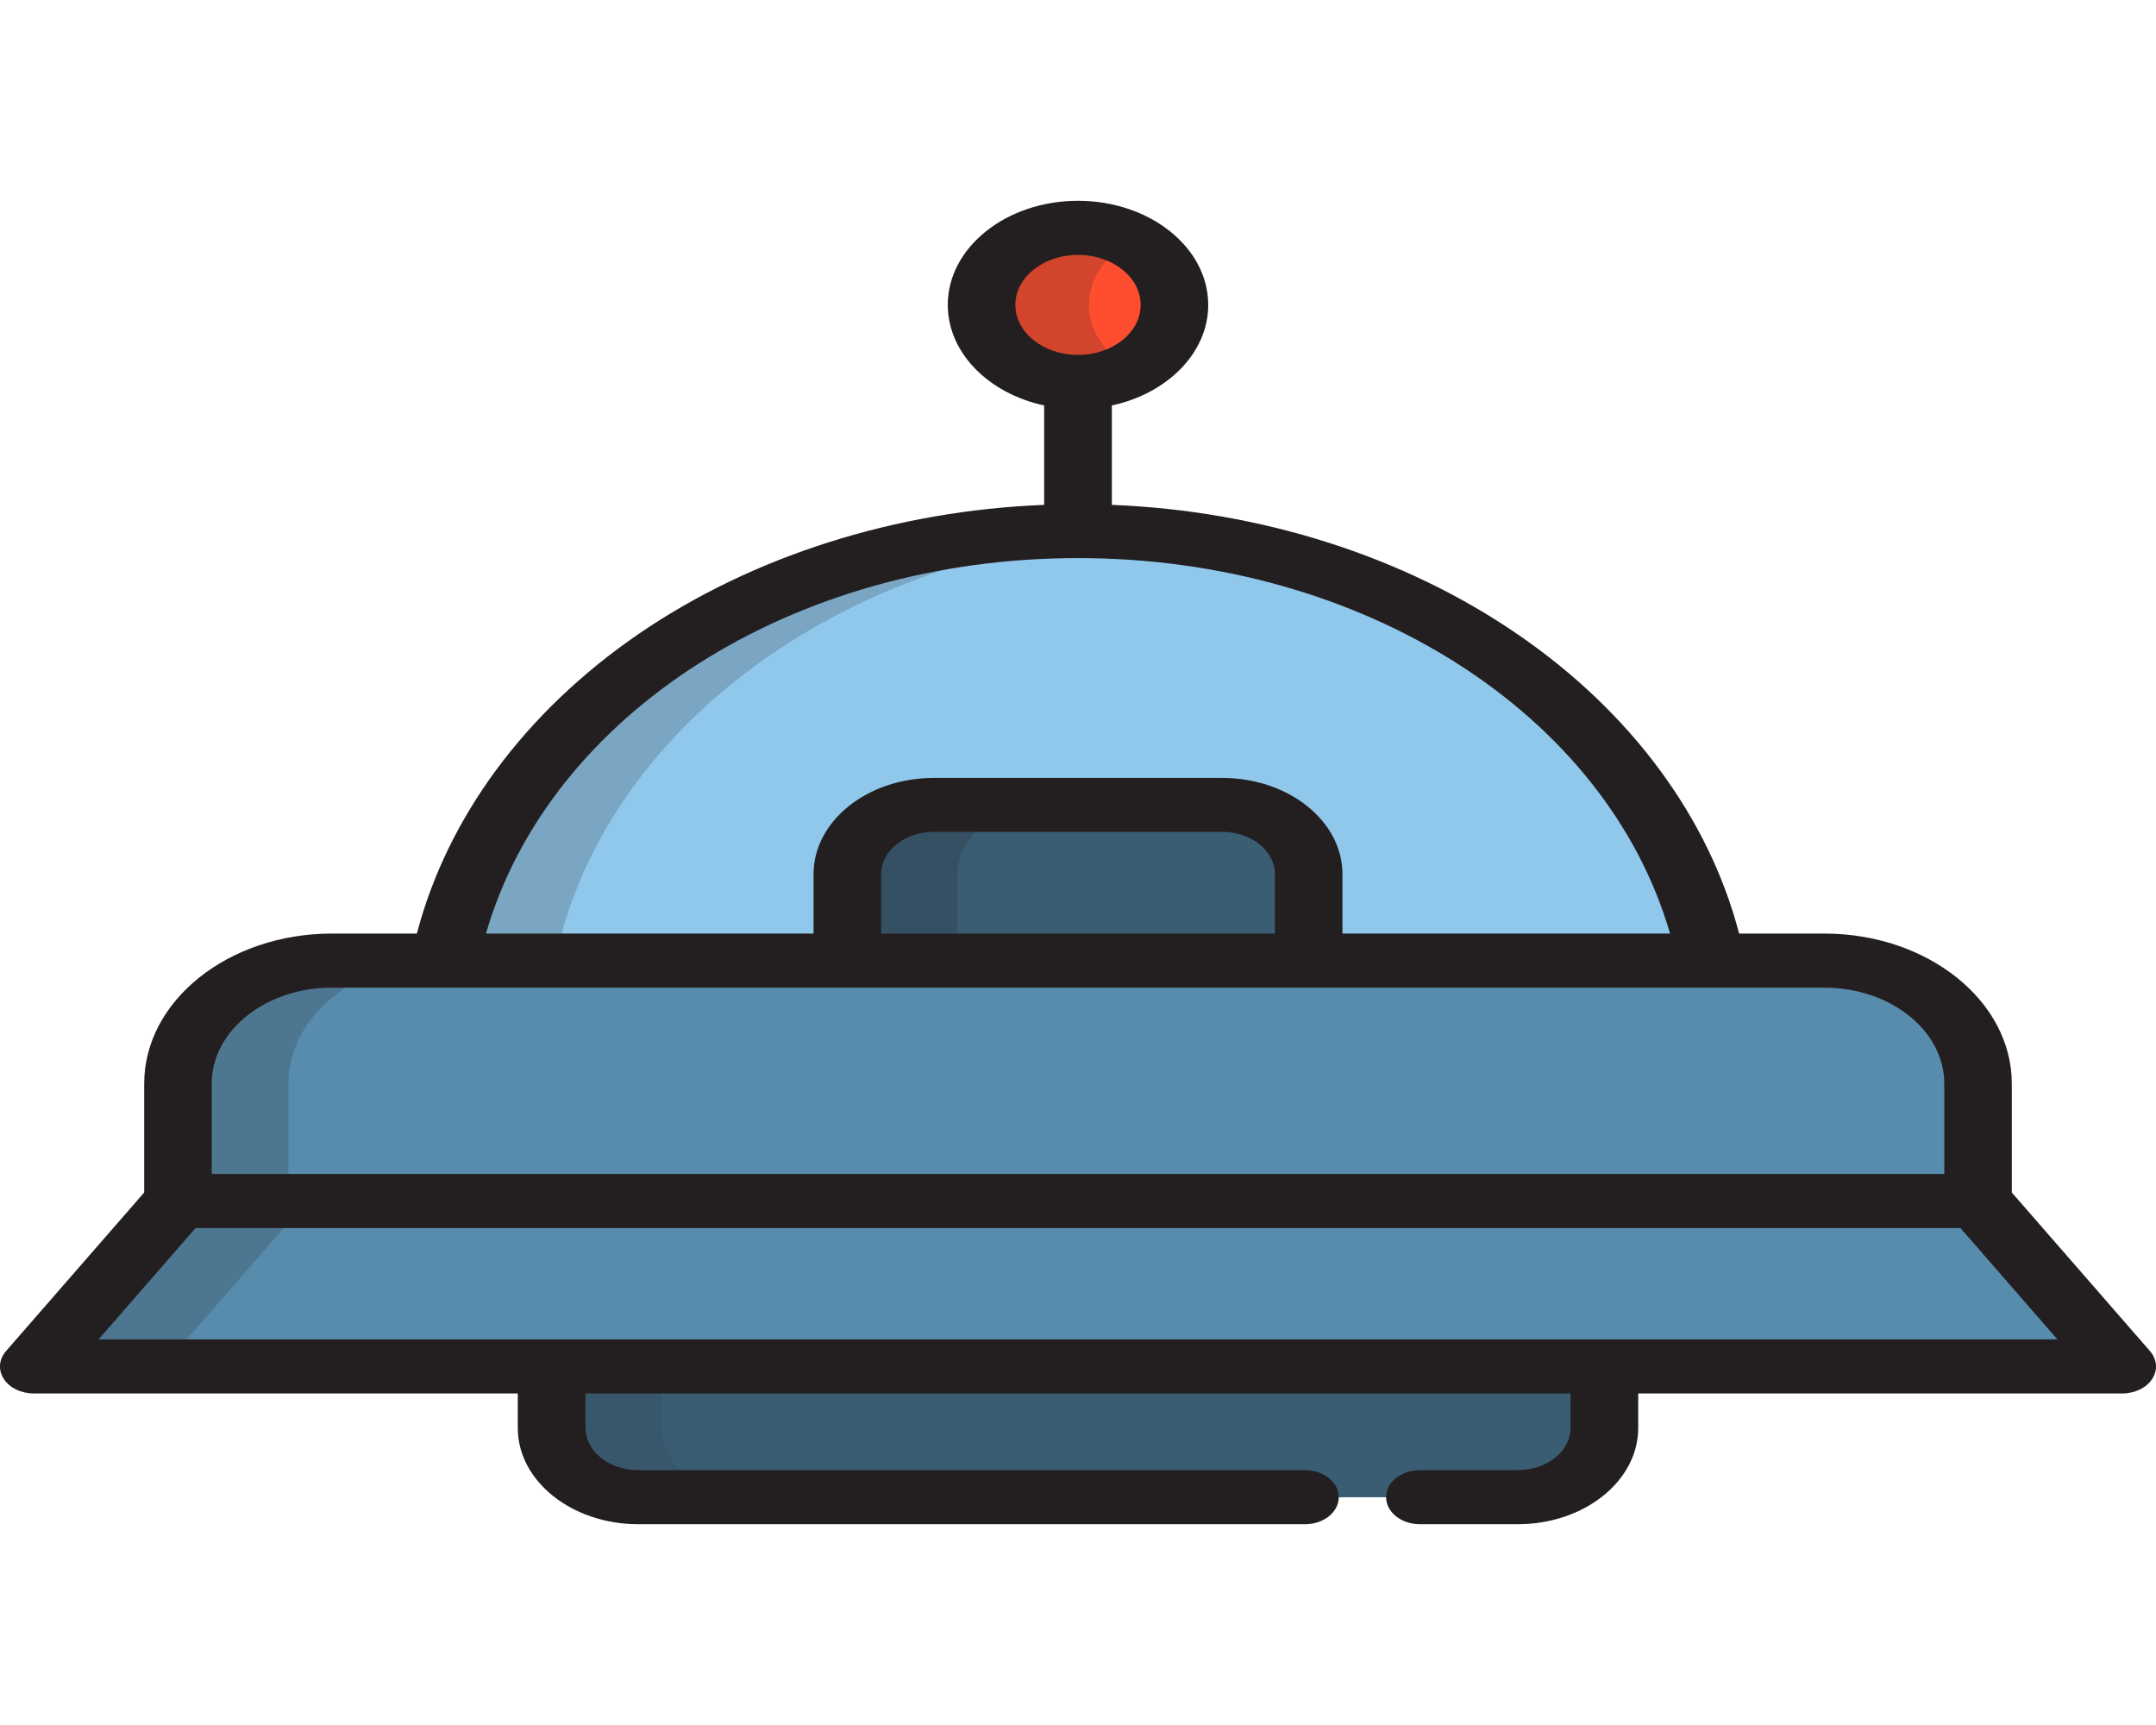 <?xml version="1.0" encoding="UTF-8"?>
<svg xmlns="http://www.w3.org/2000/svg" xmlns:xlink="http://www.w3.org/1999/xlink" width="50px" height="40px" viewBox="0 0 50 40" version="1.1">
<defs>
<filter id="alpha" filterUnits="objectBoundingBox" x="0%" y="0%" width="100%" height="100%">
  <feColorMatrix type="matrix" in="SourceGraphic" values="0 0 0 0 1 0 0 0 0 1 0 0 0 0 1 0 0 0 1 0"/>
</filter>
<mask id="mask0">
  <g filter="url(#alpha)">
<rect x="0" y="0" width="50" height="40" style="fill:rgb(0%,0%,0%);fill-opacity:0.2;stroke:none;"/>
  </g>
</mask>
<clipPath id="clip1">
  <rect x="0" y="0" width="50" height="40"/>
</clipPath>
<g id="surface5" clip-path="url(#clip1)">
<path style=" stroke:none;fill-rule:nonzero;fill:rgb(13.725%,12.157%,12.549%);fill-opacity:1;" d="M 25.254 7.07 C 25.254 6.453 25.648 5.906 26.246 5.586 C 25.891 5.395 25.461 5.281 25 5.281 C 23.766 5.281 22.766 6.082 22.766 7.07 C 22.766 8.059 23.766 8.859 25 8.859 C 25.461 8.859 25.891 8.746 26.246 8.555 C 25.648 8.234 25.254 7.688 25.254 7.07 Z M 25.254 7.07 "/>
</g>
<mask id="mask1">
  <g filter="url(#alpha)">
<rect x="0" y="0" width="50" height="40" style="fill:rgb(0%,0%,0%);fill-opacity:0.2;stroke:none;"/>
  </g>
</mask>
<clipPath id="clip2">
  <rect x="0" y="0" width="50" height="40"/>
</clipPath>
<g id="surface8" clip-path="url(#clip2)">
<path style=" stroke:none;fill-rule:nonzero;fill:rgb(13.725%,12.157%,12.549%);fill-opacity:1;" d="M 6.688 25.129 C 6.688 23.551 8.285 22.273 10.254 22.273 L 7.695 22.273 C 5.723 22.273 4.129 23.551 4.129 25.129 L 4.129 27.852 L 0.785 31.684 L 3.344 32.188 L 6.688 28.352 Z M 6.688 25.129 "/>
</g>
<mask id="mask2">
  <g filter="url(#alpha)">
<rect x="0" y="0" width="50" height="40" style="fill:rgb(0%,0%,0%);fill-opacity:0.2;stroke:none;"/>
  </g>
</mask>
<clipPath id="clip3">
  <rect x="0" y="0" width="50" height="40"/>
</clipPath>
<g id="surface11" clip-path="url(#clip3)">
<path style=" stroke:none;fill-rule:nonzero;fill:rgb(13.725%,12.157%,12.549%);fill-opacity:1;" d="M 26.281 12.359 C 25.859 12.332 25.43 12.316 25 12.316 C 17.609 12.316 11.48 16.625 10.316 22.273 L 12.875 22.273 C 13.969 16.957 19.473 12.824 26.281 12.359 Z M 26.281 12.359 "/>
</g>
<mask id="mask3">
  <g filter="url(#alpha)">
<rect x="0" y="0" width="50" height="40" style="fill:rgb(0%,0%,0%);fill-opacity:0.2;stroke:none;"/>
  </g>
</mask>
<clipPath id="clip4">
  <rect x="0" y="0" width="50" height="40"/>
</clipPath>
<g id="surface14" clip-path="url(#clip4)">
<path style=" stroke:none;fill-rule:nonzero;fill:rgb(13.725%,12.157%,12.549%);fill-opacity:1;" d="M 24.215 18.664 L 21.656 18.664 C 20.547 18.664 19.648 19.383 19.648 20.27 L 19.648 22.273 L 22.207 22.273 L 22.207 20.27 C 22.207 19.383 23.105 18.664 24.215 18.664 Z M 24.215 18.664 "/>
</g>
<mask id="mask4">
  <g filter="url(#alpha)">
<rect x="0" y="0" width="50" height="40" style="fill:rgb(0%,0%,0%);fill-opacity:0.102;stroke:none;"/>
  </g>
</mask>
<clipPath id="clip5">
  <rect x="0" y="0" width="50" height="40"/>
</clipPath>
<g id="surface17" clip-path="url(#clip5)">
<path style=" stroke:none;fill-rule:nonzero;fill:rgb(13.725%,12.157%,12.549%);fill-opacity:1;" d="M 15.352 33.113 L 15.352 31.684 L 12.793 31.684 L 12.793 33.113 C 12.793 34 13.691 34.719 14.801 34.719 L 17.359 34.719 C 16.25 34.719 15.352 34 15.352 33.113 Z M 15.352 33.113 "/>
</g>
</defs>
<g id="surface1">
<path style=" stroke:none;fill-rule:nonzero;fill:rgb(100%,30.196%,18.824%);fill-opacity:1;" d="M 27.234 7.07 C 27.234 8.059 26.234 8.859 25 8.859 C 23.766 8.859 22.766 8.059 22.766 7.07 C 22.766 6.082 23.766 5.281 25 5.281 C 26.234 5.281 27.234 6.082 27.234 7.07 Z M 27.234 7.07 "/>
<use xlink:href="#surface5" mask="url(#mask0)"/>
<path style=" stroke:none;fill-rule:nonzero;fill:rgb(34.118%,54.902%,67.843%);fill-opacity:1;" d="M 45.871 27.852 L 45.871 25.129 C 45.871 23.551 44.277 22.273 42.309 22.273 L 7.695 22.273 C 5.723 22.273 4.129 23.551 4.129 25.129 L 4.129 27.852 L 0.785 31.684 L 49.215 31.684 Z M 45.871 27.852 "/>
<path style=" stroke:none;fill-rule:nonzero;fill:rgb(56.471%,78.431%,92.549%);fill-opacity:1;" d="M 10.316 22.273 L 39.684 22.273 C 38.52 16.625 32.391 12.316 25 12.316 C 17.609 12.316 11.48 16.625 10.316 22.273 Z M 10.316 22.273 "/>
<path style=" stroke:none;fill-rule:nonzero;fill:rgb(22.745%,36.471%,45.49%);fill-opacity:1;" d="M 28.344 18.664 L 21.656 18.664 C 20.547 18.664 19.648 19.383 19.648 20.27 L 19.648 22.273 L 30.352 22.273 L 30.352 20.27 C 30.352 19.383 29.453 18.664 28.344 18.664 Z M 28.344 18.664 "/>
<path style=" stroke:none;fill-rule:nonzero;fill:rgb(22.745%,36.471%,45.49%);fill-opacity:1;" d="M 32.93 34.719 L 35.199 34.719 C 36.309 34.719 37.207 34 37.207 33.113 L 37.207 31.684 L 12.793 31.684 L 12.793 33.113 C 12.793 34 13.691 34.719 14.801 34.719 L 30.266 34.719 "/>
<use xlink:href="#surface8" mask="url(#mask1)"/>
<use xlink:href="#surface11" mask="url(#mask2)"/>
<use xlink:href="#surface14" mask="url(#mask3)"/>
<use xlink:href="#surface17" mask="url(#mask4)"/>
<path style=" stroke:none;fill-rule:nonzero;fill:rgb(13.725%,12.157%,12.549%);fill-opacity:1;" d="M 49.859 31.328 L 46.656 27.652 L 46.656 25.129 C 46.656 23.207 44.703 21.648 42.309 21.648 L 40.332 21.648 C 39.629 18.957 37.82 16.504 35.188 14.703 C 32.551 12.895 29.238 11.844 25.785 11.707 L 25.785 9.402 C 27.07 9.125 28.02 8.184 28.02 7.07 C 28.02 5.738 26.664 4.656 25 4.656 C 23.336 4.656 21.98 5.738 21.98 7.07 C 21.98 8.184 22.93 9.125 24.215 9.402 L 24.215 11.707 C 20.762 11.844 17.449 12.895 14.812 14.699 C 12.18 16.504 10.371 18.957 9.668 21.648 L 7.695 21.648 C 5.297 21.648 3.344 23.207 3.344 25.129 L 3.344 27.652 L 0.141 31.328 C -0.027 31.52 -0.047 31.77 0.09 31.977 C 0.223 32.184 0.492 32.312 0.785 32.312 L 12.008 32.312 L 12.008 33.113 C 12.008 34.344 13.262 35.344 14.801 35.344 L 30.266 35.344 C 30.699 35.344 31.047 35.062 31.047 34.719 C 31.047 34.371 30.695 34.09 30.266 34.09 L 14.801 34.09 C 14.125 34.09 13.578 33.652 13.578 33.113 L 13.578 32.312 L 36.422 32.312 L 36.422 33.113 C 36.422 33.652 35.875 34.09 35.199 34.09 L 32.93 34.09 C 32.496 34.09 32.145 34.371 32.145 34.719 C 32.145 35.062 32.496 35.344 32.93 35.344 L 35.199 35.344 C 36.738 35.344 37.992 34.344 37.992 33.113 L 37.992 32.312 L 49.215 32.312 C 49.508 32.312 49.777 32.184 49.91 31.977 C 50.047 31.77 50.027 31.52 49.859 31.328 Z M 23.547 7.07 C 23.547 6.43 24.199 5.91 25 5.91 C 25.801 5.91 26.453 6.43 26.453 7.07 C 26.453 7.711 25.801 8.23 25 8.23 C 24.199 8.23 23.547 7.711 23.547 7.07 Z M 25 12.941 C 31.625 12.941 37.258 16.562 38.73 21.648 L 31.133 21.648 L 31.133 20.27 C 31.133 19.039 29.883 18.039 28.344 18.039 L 21.656 18.039 C 20.117 18.039 18.867 19.039 18.867 20.27 L 18.867 21.648 L 11.27 21.648 C 12.742 16.562 18.375 12.941 25 12.941 Z M 29.566 21.648 L 20.434 21.648 L 20.434 20.27 C 20.434 19.73 20.98 19.289 21.656 19.289 L 28.344 19.289 C 29.02 19.289 29.566 19.73 29.566 20.27 Z M 7.695 22.902 L 42.309 22.902 C 43.84 22.902 45.09 23.898 45.09 25.129 L 45.09 27.223 L 4.91 27.223 L 4.91 25.129 C 4.91 23.898 6.16 22.902 7.695 22.902 Z M 37.207 31.059 L 2.285 31.059 L 4.535 28.477 L 45.465 28.477 L 47.715 31.059 Z M 37.207 31.059 "/>
</g>
</svg>
